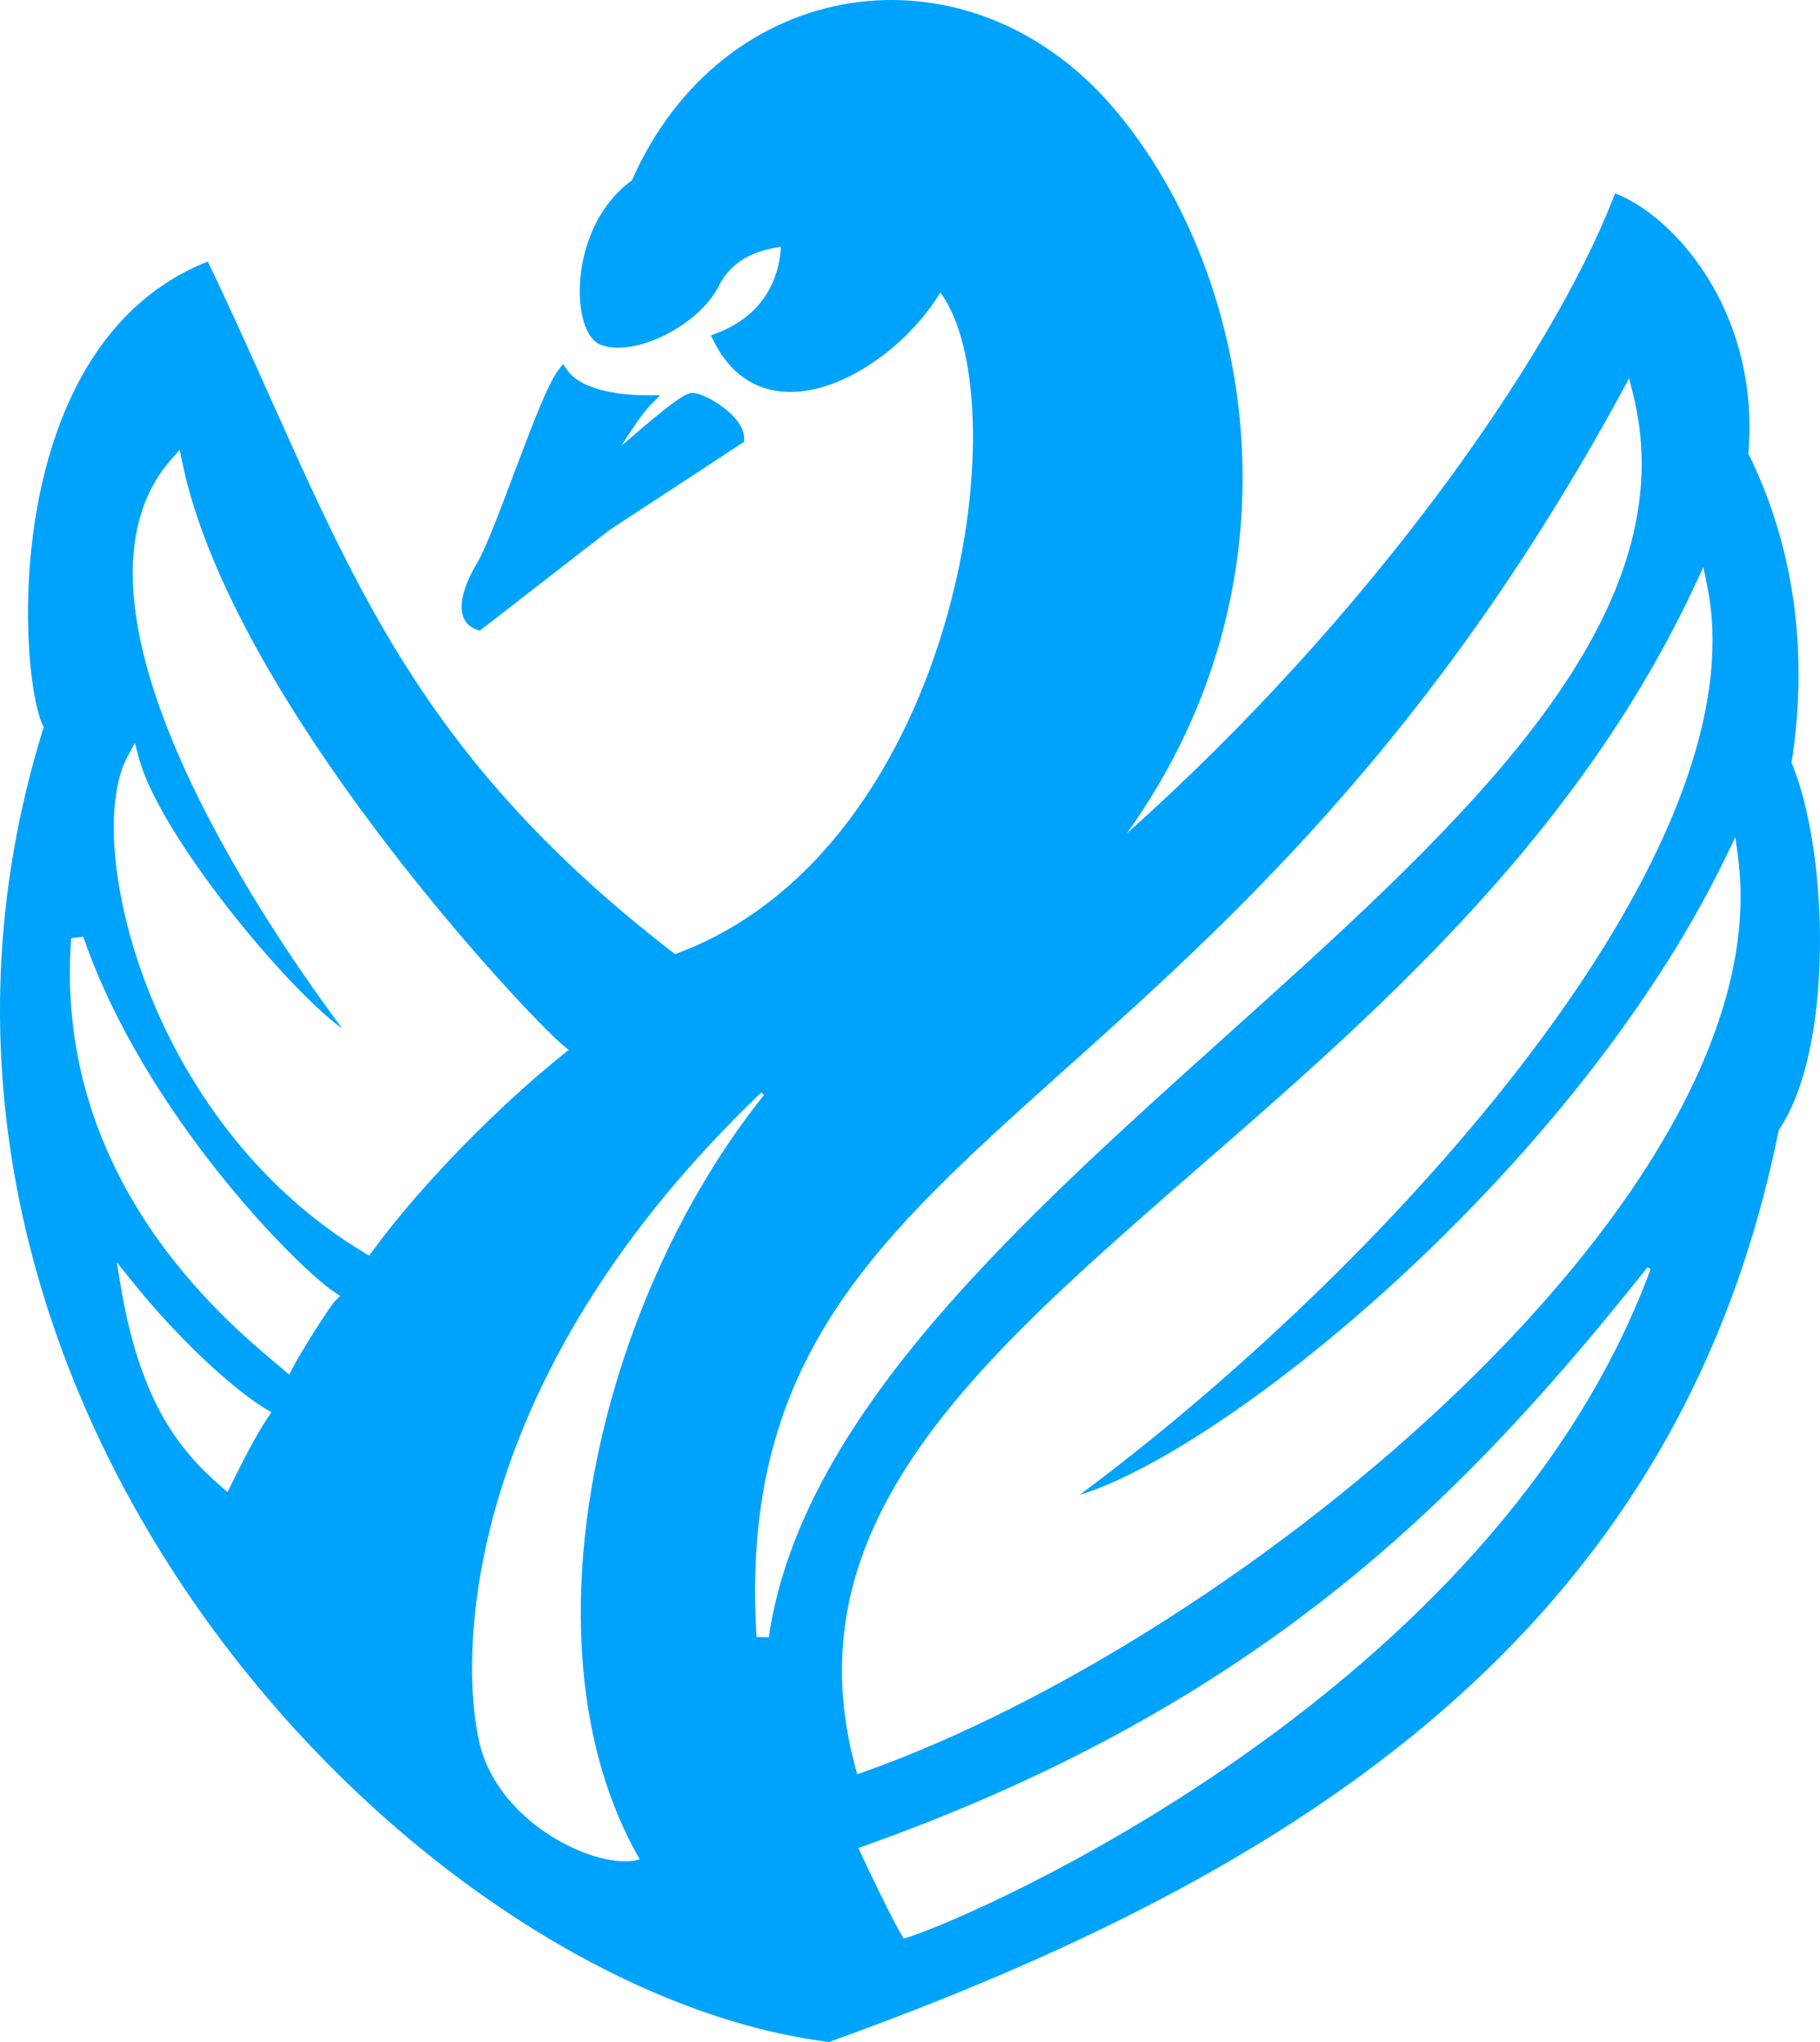 <svg width="500" height="561" viewBox="0 0 500 561" fill="none" xmlns="http://www.w3.org/2000/svg">
<path fill-rule="evenodd" clip-rule="evenodd" d="M233.698 0.863C258.609 -2.997 285.319 6.051 305.156 28.798C343.389 72.643 360.733 157.508 309.576 228.955C375.668 170.038 425.715 98.94 443.074 54.741L443.724 53.092L445.343 53.813C461.201 60.865 483.528 86.808 480.302 124.599C492.125 148.477 497.177 177.356 492.191 209.54C497.291 221.75 500.2 241.279 499.989 260.463C499.778 279.664 496.439 299.019 488.65 310.523C460.803 449.067 355.388 515.031 228.127 560.86L227.742 561L227.338 560.947C169.385 553.547 101.315 508.384 54.906 442.583C8.579 376.896 -16.352 290.374 12.003 199.788C11.139 198.142 10.386 195.616 9.761 192.577C9.017 188.962 8.407 184.375 8.045 179.123C7.322 168.616 7.591 155.333 9.84 141.618C14.324 114.278 26.789 84.686 55.585 72.464L57.079 71.831L57.778 73.295C93.371 147.894 106.791 201.597 185.446 262.133C224.891 247.719 248.968 208.765 260.055 169.636C265.628 149.965 267.879 130.368 267.173 114.051C266.819 105.894 265.727 98.59 263.963 92.525C262.504 87.513 260.605 83.413 258.342 80.377C251.932 90.955 240.655 100.875 229.107 105.279C222.925 107.636 216.514 108.466 210.682 106.808C204.794 105.132 199.709 100.98 196.133 93.827L195.298 92.157L197.037 91.484C211.801 85.786 214.203 73.819 214.551 67.821C209.566 68.477 201.532 70.435 197.471 78.558C194.706 84.086 188.85 88.975 182.72 92.041C179.632 93.585 176.393 94.709 173.335 95.219C170.297 95.725 167.3 95.646 164.791 94.643L164.729 94.616L164.665 94.583C163.425 93.962 162.457 92.872 161.724 91.61C160.984 90.337 160.418 88.78 160.018 87.064C159.217 83.627 159.032 79.334 159.61 74.823C160.749 65.956 164.888 55.859 173.609 49.542C186.057 21.309 208.91 4.707 233.698 0.863ZM452.609 348.189C403.141 410.148 347.712 468.071 236.333 507.528L235.818 507.711L236.046 508.208C238.709 514.034 245.555 528.231 248.076 532.265L248.277 532.587L248.642 532.479C257.205 529.961 297.628 513.184 341.288 482.472C384.95 451.758 431.919 407.06 453.47 348.673L452.609 348.189ZM209.155 300.139C164.841 342.45 144.17 383.939 135.397 416.984C126.631 450.008 129.743 474.621 133.034 483.18C136.836 493.065 144.808 500.643 153.063 505.433C157.193 507.829 161.408 509.536 165.231 510.485C169.045 511.433 172.511 511.638 175.122 510.985L175.761 510.825L175.436 510.253C159.014 481.39 156.123 443.397 163.107 405.403C170.09 367.416 186.933 329.494 209.891 300.813L209.155 300.139ZM465.792 160.467C429.229 238.962 363.848 290.028 311.226 336.573C284.979 359.789 261.841 381.947 247.32 405.811C232.747 429.762 226.827 455.477 235.023 485.685L235.501 487.451L237.227 486.842C290.065 468.087 353.024 428.068 401.298 381.48C425.44 358.182 445.967 333.183 459.721 308.314C473.465 283.458 480.521 258.585 477.489 235.612L476.744 229.977L474.279 235.1C452.358 280.64 414.789 324.16 378.215 356.728C359.937 373.003 341.94 386.513 326.325 396.154C314.722 403.318 304.546 408.264 296.604 410.685C337.524 380.289 382.993 337.785 417.148 293.713C435.119 270.525 450 246.849 459.432 224.24C468.855 201.649 472.899 179.965 468.989 160.841L467.962 155.808L465.792 160.467ZM445.485 107.771C388.822 211.828 327.547 262.134 281.318 303.923C258.216 324.807 238.735 343.68 225.603 366.118C212.431 388.625 205.692 414.63 207.83 449.711L211.202 449.851C215.797 418.099 234.517 388.177 259.826 359.266C285.131 330.36 316.839 302.658 347.194 275.266C377.492 247.925 406.467 220.871 426.043 193.393C445.629 165.898 456.002 137.702 448.623 108.173L447.566 103.951L445.485 107.771ZM33.148 353.178C35.716 368.585 39.581 379.81 44.358 388.499C49.143 397.201 54.806 403.294 60.855 408.481L62.505 409.897L63.476 407.951C66.883 401.135 70.225 394.454 73.546 389.471L74.533 387.989L73.007 387.074C64.759 382.123 49.641 368.712 36.147 351.839L32.078 346.753L33.148 353.178ZM19.562 257.762C14.404 326.587 66.032 366.139 77.819 376.245L79.466 377.66L80.441 375.715C81.246 374.105 83.744 369.931 86.294 365.893C87.559 363.889 88.823 361.941 89.868 360.398C90.958 358.791 91.71 357.778 91.995 357.492L93.456 356.028L91.736 354.881C86.867 351.633 73.849 339.494 59.895 321.939C45.97 304.423 31.254 281.687 22.858 257.334L19.562 257.762ZM47.121 126.123C36.898 137.685 34.913 153.346 37.494 170.08C40.078 186.823 47.269 204.928 55.784 221.751C69.312 248.477 86.329 272.235 94.032 282.582C92.283 281.323 90.243 279.635 87.989 277.578C82.312 272.397 75.422 265.032 68.564 256.801C61.71 248.573 54.917 239.511 49.424 230.94C43.909 222.336 39.784 214.348 38.157 208.248L37.054 204.109L35.026 207.88C31.829 213.821 30.684 223.124 31.541 234.056C32.404 245.053 35.309 257.942 40.449 271.226C50.728 297.786 70.021 326.123 100.098 344.175L101.43 344.974L102.344 343.718C115.808 325.2 137.745 303.249 154.608 289.753L156.231 288.454L154.635 287.125C149.69 283.003 126.886 259.366 103.6 228.448C80.297 197.509 56.756 159.592 50.053 126.905L49.37 123.578L47.121 126.123Z" fill="#00A3FB"/>
<path d="M156.006 101.893C157.672 104.26 160.909 105.976 164.964 107.079C168.963 108.167 173.474 108.583 177.297 108.583H181.391L178.496 111.48C177.767 112.21 176.464 113.897 174.938 116.069C173.543 118.054 172.023 120.357 170.691 122.491C170.981 122.241 171.279 121.988 171.575 121.732C173.906 119.719 176.421 117.552 178.808 115.563C181.188 113.578 183.476 111.744 185.35 110.399C186.283 109.73 187.152 109.155 187.897 108.742C188.268 108.537 188.642 108.351 188.997 108.216C189.329 108.09 189.772 107.96 190.239 107.96L190.66 107.983C191.678 108.09 192.911 108.549 194.063 109.094C195.462 109.757 197.037 110.689 198.515 111.784C199.987 112.876 201.428 114.178 202.513 115.592C203.579 116.983 204.434 118.658 204.435 120.46V121.378L203.666 121.878L167.491 145.581L132.539 172.701L131.823 173.255L130.965 172.97C129.261 172.401 128.055 171.291 127.397 169.795C126.771 168.366 126.701 166.72 126.921 165.093C127.361 161.848 129.035 158.064 131.117 154.592C132.306 152.608 133.955 148.812 135.871 143.994C137.772 139.215 139.887 133.561 142.01 127.933C144.128 122.317 146.258 116.721 148.178 112.105C150.067 107.565 151.84 103.747 153.263 101.85L154.664 99.984L156.006 101.893Z" fill="#00A3FB"/>
</svg>
